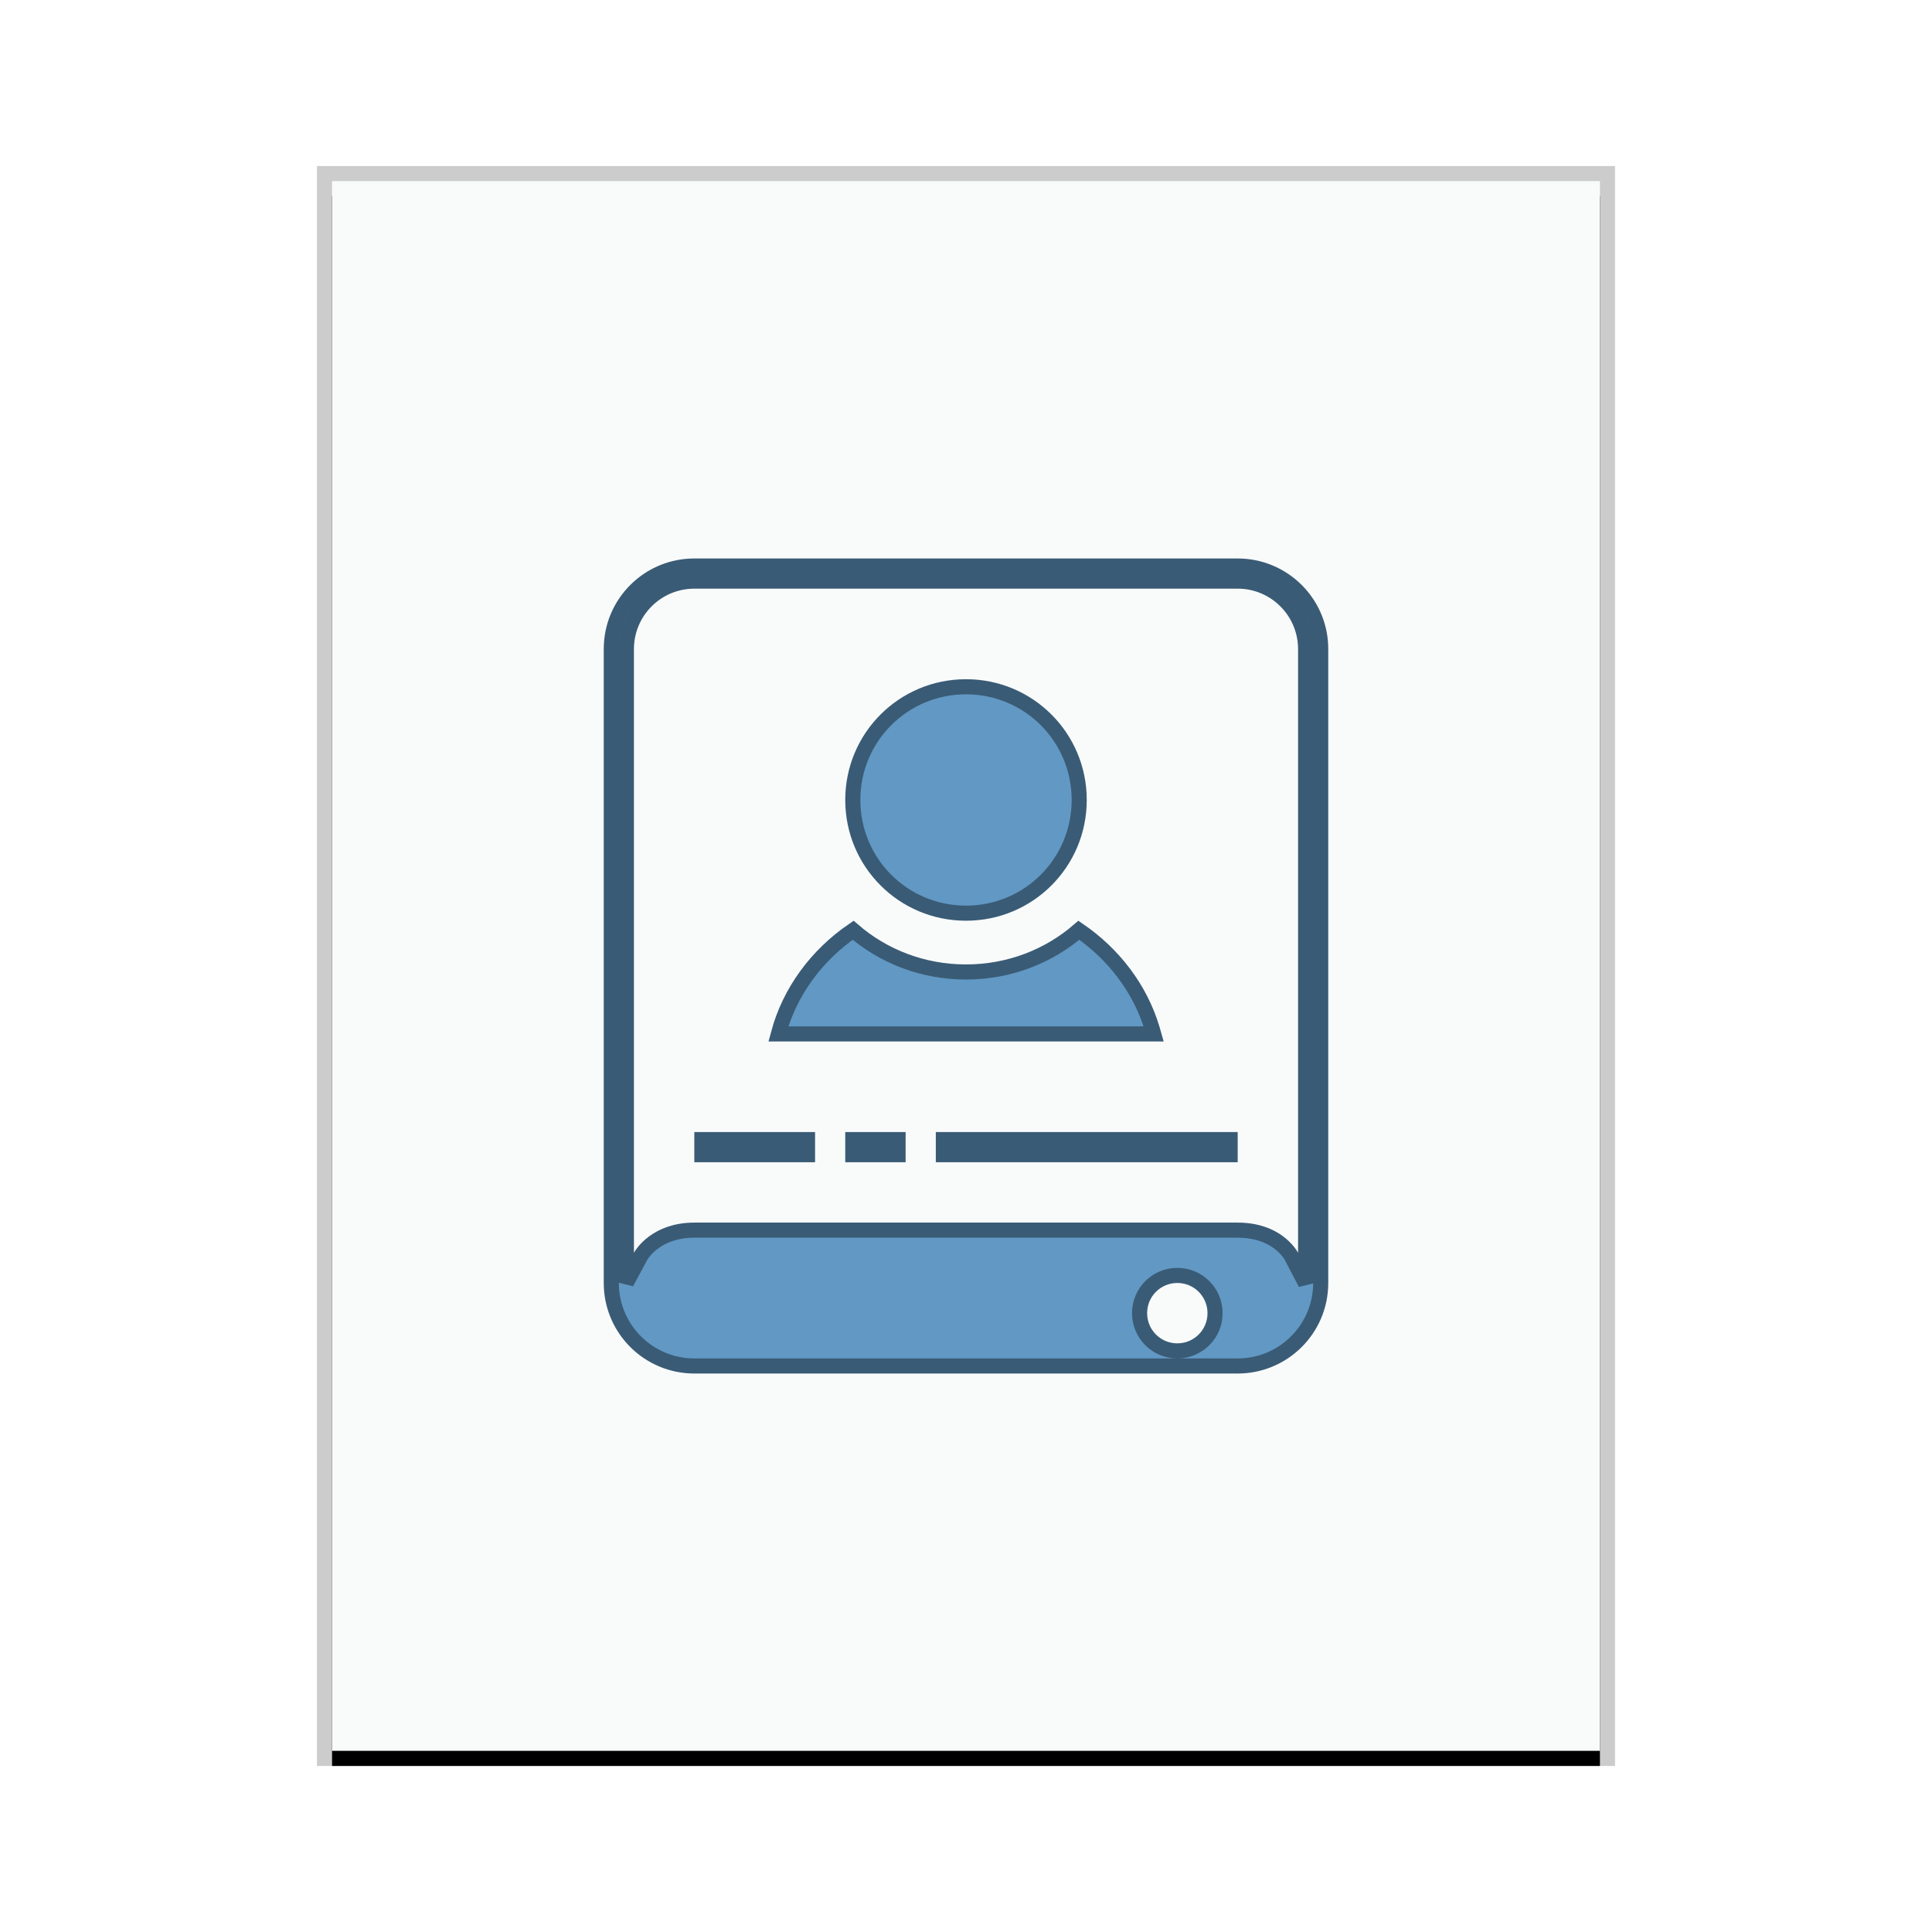 <svg xmlns="http://www.w3.org/2000/svg" xmlns:xlink="http://www.w3.org/1999/xlink" width="128" height="128" viewBox="0 0 128 128">
  <defs>
    <rect id="application-x-subrip-b" width="84" height="104" x="1" y="1"/>
    <filter id="application-x-subrip-a" width="108.3%" height="106.7%" x="-4.2%" y="-2.4%" filterUnits="objectBoundingBox">
      <feOffset dy="1" in="SourceAlpha" result="shadowOffsetOuter1"/>
      <feGaussianBlur in="shadowOffsetOuter1" result="shadowBlurOuter1" stdDeviation="1"/>
      <feColorMatrix in="shadowBlurOuter1" values="0 0 0 0 0   0 0 0 0 0   0 0 0 0 0  0 0 0 0.2 0"/>
    </filter>
  </defs>
  <g fill="none" fill-rule="evenodd">
    <g transform="translate(21 11)">
      <use fill="#000" filter="url(#application-x-subrip-a)" xlink:href="#application-x-subrip-b"/>
      <use fill="#F9FBFB" xlink:href="#application-x-subrip-b"/>
      <path fill="#000" fill-opacity=".2" fill-rule="nonzero" d="M86,0 L0,0 L0,106 L86,106 L86,0 Z M85,1 L85,105 L1,105 L1,1 L85,1 Z"/>
    </g>
    <path fill="#6198C4" stroke="#3A5B75" d="M81.994,37.5 C83.516,37.5 84.892,38.115 85.888,39.109 C86.822,40.042 87.422,41.309 87.493,42.715 L87.5,42.998 L87.5,85.002 C87.5,86.523 86.885,87.896 85.889,88.89 C84.955,89.823 83.686,90.422 82.277,90.493 L81.994,90.5 L46.006,90.5 C44.484,90.5 43.108,89.885 42.112,88.891 C41.178,87.958 40.578,86.691 40.507,85.285 L40.5,85.002 L40.5,42.998 C40.5,41.477 41.115,40.104 42.111,39.11 C43.045,38.177 44.314,37.578 45.723,37.507 L46.006,37.5 L81.994,37.5 Z M78,84.5 C77.308,84.5 76.683,84.779 76.231,85.231 C75.779,85.683 75.5,86.308 75.5,87 C75.5,87.692 75.779,88.317 76.231,88.769 C76.683,89.221 77.308,89.5 78,89.5 C78.692,89.5 79.317,89.221 79.769,88.769 C80.221,88.317 80.5,87.692 80.5,87 C80.5,86.308 80.221,85.683 79.769,85.231 C79.317,84.779 78.692,84.5 78,84.5 Z M81.998,38.5 L46.002,38.5 L45.755,38.507 C44.611,38.569 43.579,39.058 42.819,39.819 C42.004,40.634 41.5,41.759 41.5,43.002 L41.5,43.002 L41.5,84.983 L42.447,83.224 C42.513,83.107 43.466,81.5 46,81.5 L46,81.5 L82,81.5 L82.294,81.507 C83.06,81.545 83.67,81.727 84.147,81.966 C85.159,82.472 85.553,83.224 85.553,83.224 L85.553,83.224 L86.5,85.031 L86.5,43.002 L86.493,42.755 C86.431,41.611 85.942,40.579 85.181,39.819 C84.366,39.004 83.241,38.5 81.998,38.5 L81.998,38.5 Z M53.5,75.5 L53.5,76.5 L46.5,76.5 L46.5,75.5 L53.5,75.5 Z M59.5,75.5 L59.5,76.5 L56.5,76.5 L56.5,75.5 L59.5,75.5 Z M81.5,75.5 L81.5,76.5 L62.5,76.5 L62.5,75.5 L81.5,75.5 Z M71.478,61.631 C73.78,63.211 75.527,65.478 76.334,68.149 L76.434,68.5 L51.566,68.5 C52.322,65.677 54.12,63.279 56.522,61.631 C58.498,63.344 61.112,64.396 64,64.396 C66.888,64.396 69.502,63.343 71.478,61.631 Z M64,45.5 C66.078,45.5 67.953,46.336 69.308,47.692 C70.664,49.047 71.5,50.922 71.5,53 C71.5,55.078 70.664,56.953 69.308,58.308 C67.953,59.664 66.078,60.5 64,60.5 C61.922,60.5 60.047,59.664 58.692,58.308 C57.336,56.953 56.5,55.078 56.5,53 C56.5,50.922 57.336,49.047 58.692,47.692 C60.047,46.336 61.922,45.5 64,45.5 Z"/>
  </g>
</svg>
